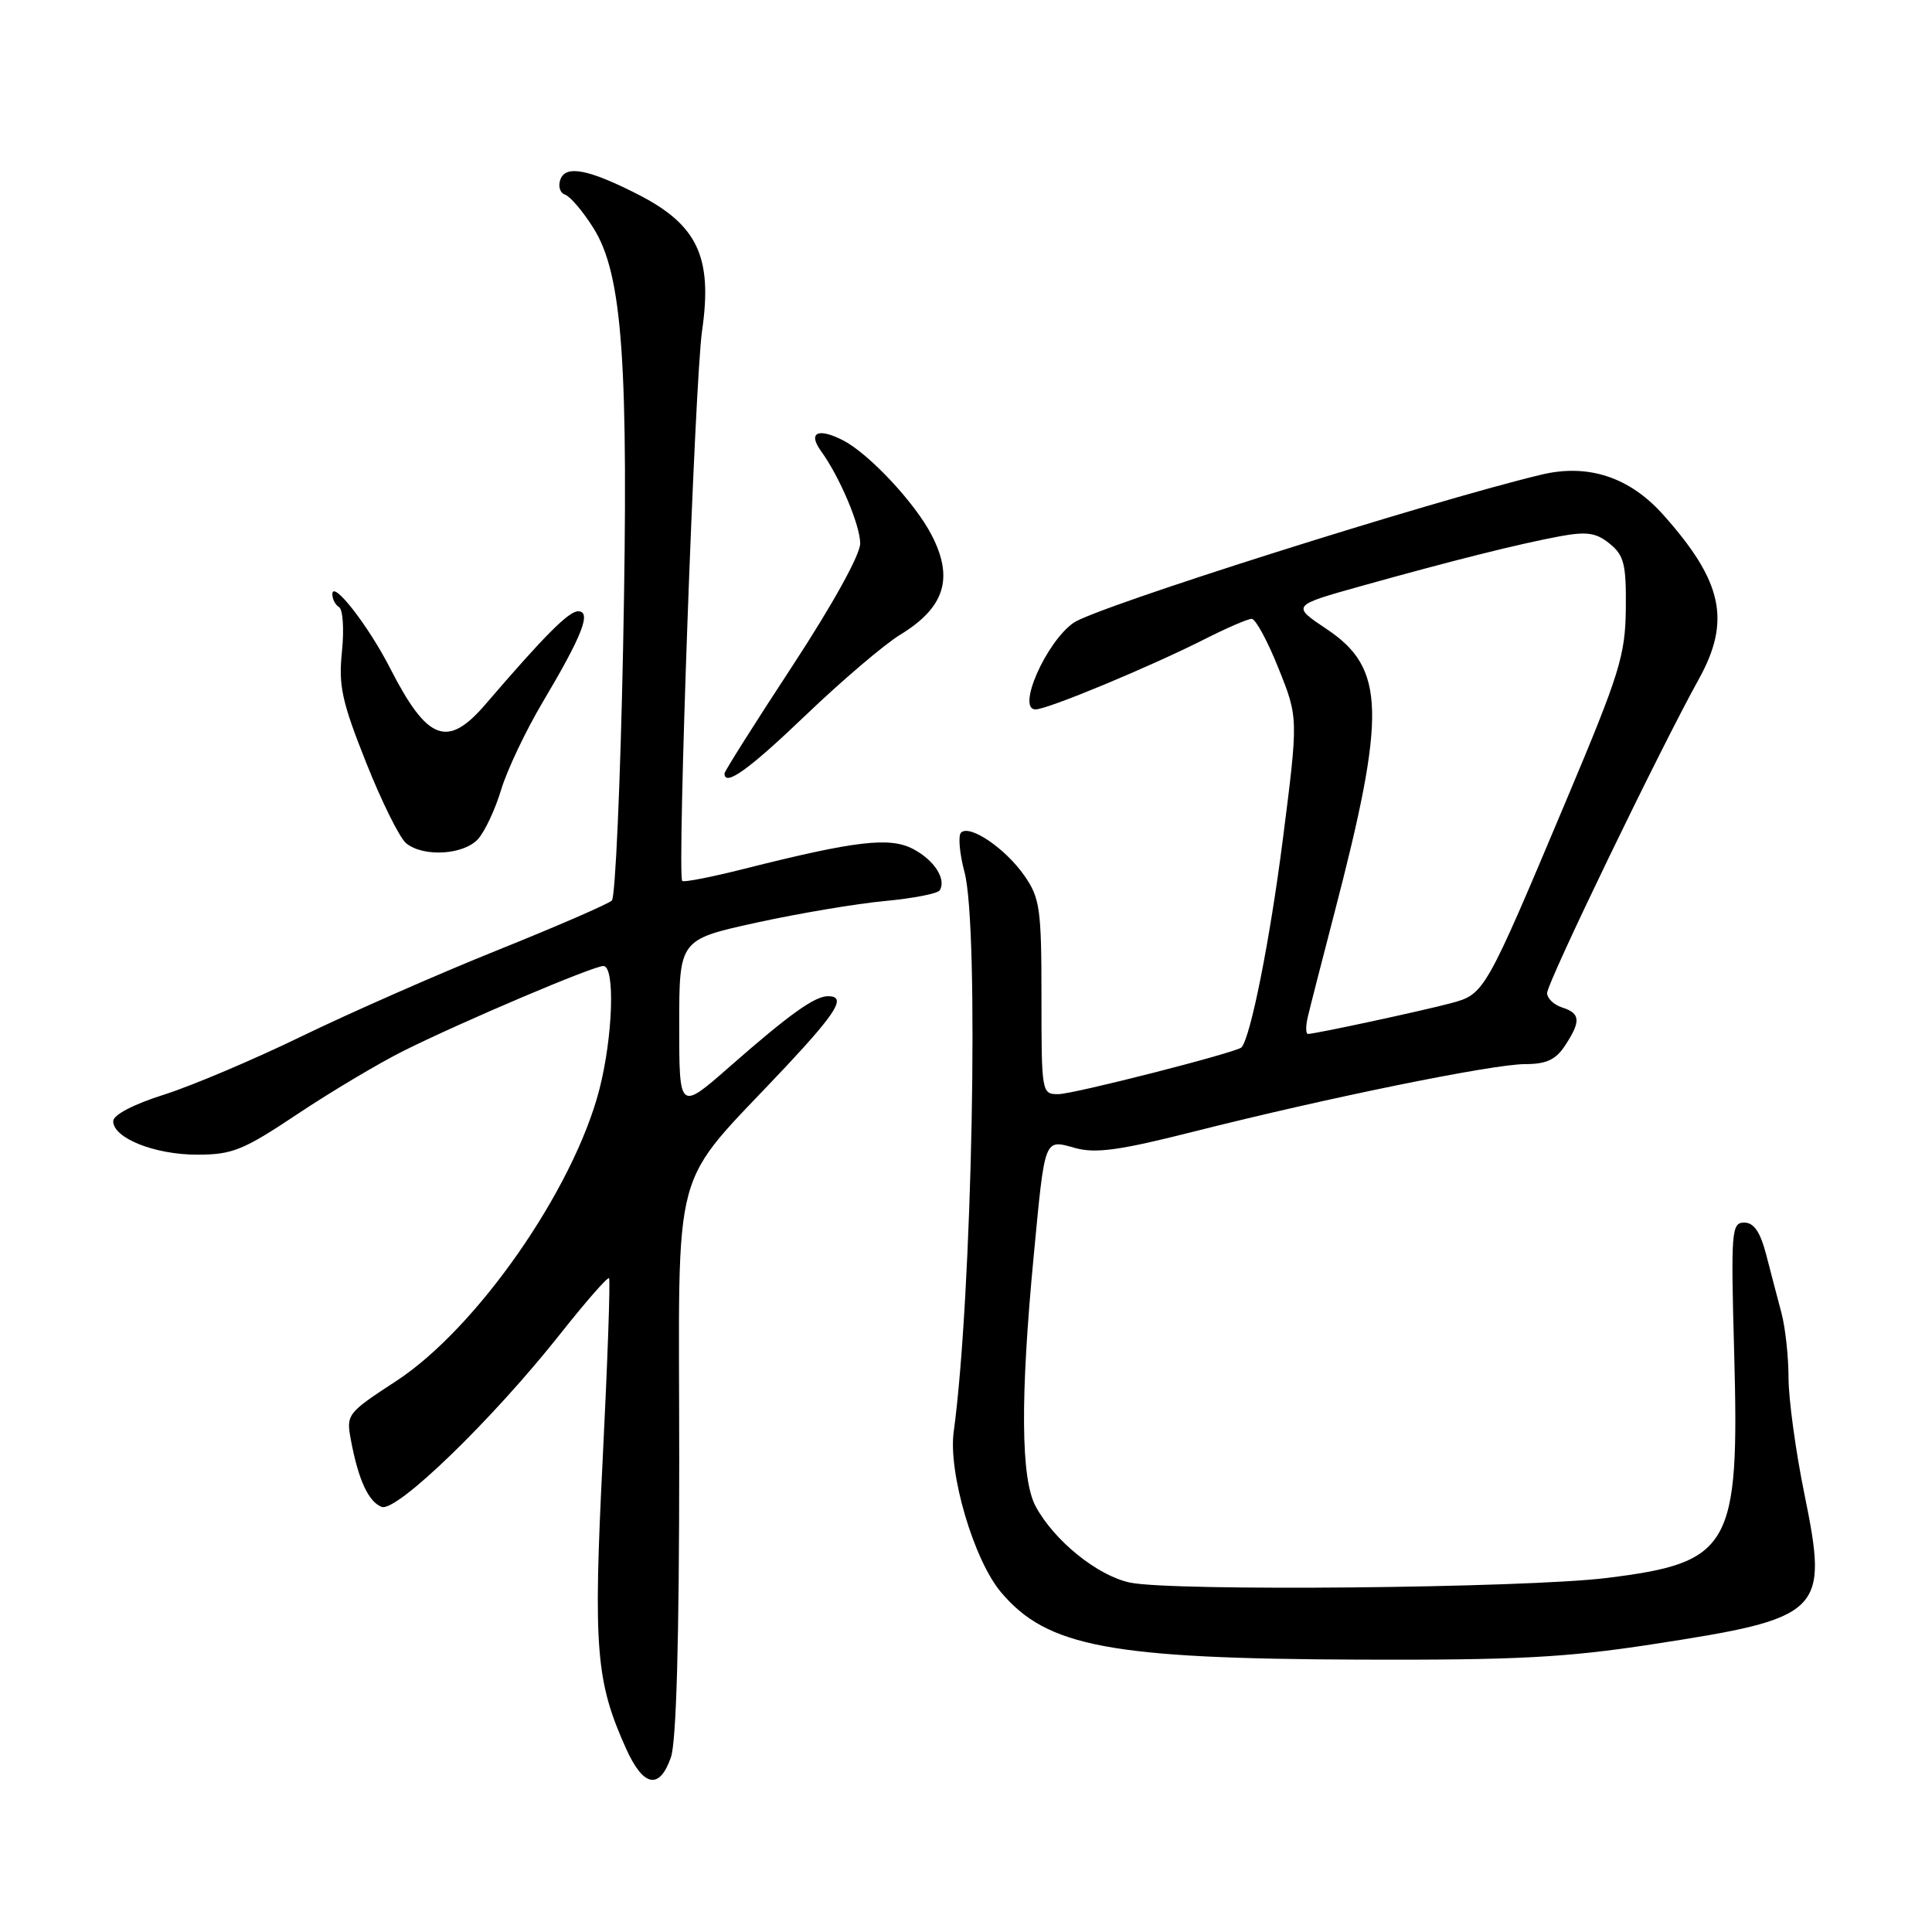 <?xml version="1.0" encoding="UTF-8" standalone="no"?>
<!DOCTYPE svg PUBLIC "-//W3C//DTD SVG 1.1//EN" "http://www.w3.org/Graphics/SVG/1.1/DTD/svg11.dtd" >
<svg xmlns="http://www.w3.org/2000/svg" xmlns:xlink="http://www.w3.org/1999/xlink" version="1.1" viewBox="0 0 256 256">
 <g >
 <path fill="currentColor"
d=" M 88.90 232.85 C 89.62 230.79 90.00 217.21 90.00 193.53 C 90.00 152.59 88.54 157.97 104.21 141.25 C 110.95 134.04 112.17 132.00 109.72 132.00 C 107.95 132.00 104.61 134.39 96.75 141.28 C 90.00 147.21 90.00 147.21 90.00 135.85 C 90.00 124.50 90.00 124.50 100.25 122.25 C 105.89 121.02 113.54 119.73 117.26 119.39 C 120.98 119.04 124.25 118.41 124.52 117.97 C 125.43 116.50 123.77 113.93 120.96 112.48 C 117.87 110.88 113.35 111.41 98.63 115.12 C 94.31 116.21 90.60 116.94 90.40 116.73 C 89.70 116.03 92.06 50.48 93.03 43.81 C 94.44 34.07 92.43 29.79 84.53 25.76 C 78.02 22.44 75.00 21.85 74.27 23.74 C 73.92 24.65 74.19 25.56 74.87 25.79 C 75.55 26.02 77.24 28.00 78.62 30.20 C 82.50 36.34 83.32 48.03 82.56 86.00 C 82.20 103.87 81.53 118.87 81.08 119.32 C 80.63 119.77 73.79 122.74 65.88 125.92 C 57.97 129.10 46.33 134.23 40.00 137.30 C 33.67 140.38 25.46 143.86 21.75 145.04 C 17.69 146.32 15.00 147.73 15.00 148.56 C 15.00 150.81 20.50 153.00 26.13 153.00 C 30.79 153.00 32.24 152.41 39.43 147.61 C 43.87 144.65 50.20 140.88 53.50 139.23 C 61.29 135.35 78.60 128.00 79.95 128.00 C 81.53 128.00 81.22 137.35 79.42 144.36 C 75.99 157.64 63.15 176.06 52.46 183.02 C 46.01 187.23 45.86 187.42 46.49 190.78 C 47.48 196.09 48.82 198.99 50.57 199.67 C 52.54 200.42 65.26 188.10 74.23 176.76 C 77.60 172.50 80.51 169.17 80.70 169.37 C 80.89 169.56 80.51 180.35 79.86 193.34 C 78.60 218.48 78.95 222.82 82.98 231.75 C 85.26 236.79 87.39 237.19 88.90 232.85 Z  M 218.78 217.90 C 241.63 214.39 242.30 213.73 239.10 198.00 C 237.94 192.35 237.00 185.42 236.99 182.61 C 236.99 179.80 236.57 175.93 236.06 174.00 C 235.55 172.07 234.63 168.59 234.03 166.25 C 233.24 163.23 232.40 162.00 231.12 162.00 C 229.43 162.00 229.34 163.11 229.79 179.34 C 230.49 205.05 229.36 207.05 212.90 209.09 C 202.03 210.43 155.31 210.88 149.73 209.70 C 145.42 208.79 139.68 204.15 137.23 199.60 C 135.26 195.96 135.18 185.19 136.97 166.43 C 138.48 150.54 138.32 150.97 142.48 152.12 C 145.18 152.87 148.40 152.42 158.19 149.94 C 175.86 145.47 197.80 141.00 202.09 141.00 C 204.90 141.00 206.15 140.42 207.38 138.54 C 209.50 135.31 209.42 134.27 207.00 133.50 C 205.90 133.15 205.00 132.29 205.00 131.58 C 205.00 130.21 219.94 99.29 225.09 90.01 C 229.40 82.24 228.27 77.03 220.35 68.17 C 215.91 63.21 210.43 61.41 204.25 62.89 C 189.36 66.46 145.21 80.44 142.24 82.53 C 138.58 85.12 134.68 94.00 137.21 94.00 C 138.81 94.00 152.45 88.33 159.77 84.62 C 162.61 83.18 165.35 82.00 165.86 82.00 C 166.37 82.00 167.97 84.95 169.41 88.56 C 172.04 95.11 172.04 95.11 169.97 111.31 C 168.27 124.58 165.73 137.37 164.51 138.78 C 163.95 139.43 142.32 144.96 140.25 144.98 C 138.03 145.00 138.00 144.82 138.00 132.15 C 138.00 120.45 137.80 119.00 135.75 116.05 C 133.24 112.43 128.48 109.19 127.34 110.33 C 126.94 110.73 127.14 113.08 127.80 115.55 C 129.77 122.92 128.83 171.70 126.37 189.73 C 125.63 195.15 129.03 206.70 132.63 210.97 C 138.73 218.22 147.08 219.79 180.28 219.91 C 200.79 219.98 207.43 219.64 218.78 217.90 Z  M 63.34 111.18 C 64.25 110.17 65.63 107.23 66.41 104.62 C 67.20 102.02 69.67 96.81 71.91 93.04 C 77.17 84.19 78.41 81.00 76.60 81.00 C 75.35 81.00 72.15 84.22 64.34 93.31 C 59.28 99.21 56.63 98.20 51.67 88.50 C 48.82 82.92 44.09 76.85 44.04 78.69 C 44.02 79.35 44.42 80.14 44.93 80.45 C 45.44 80.77 45.61 83.41 45.31 86.33 C 44.84 90.86 45.30 92.98 48.52 101.06 C 50.58 106.25 52.97 111.06 53.83 111.75 C 56.13 113.60 61.44 113.28 63.34 111.18 Z  M 106.83 94.70 C 111.60 90.14 117.19 85.38 119.26 84.12 C 125.19 80.50 126.41 76.63 123.44 70.89 C 121.24 66.63 115.17 60.14 111.73 58.36 C 108.38 56.63 107.00 57.31 108.81 59.80 C 111.25 63.17 113.96 69.55 113.98 72.00 C 113.99 73.49 110.35 80.07 105.00 88.24 C 100.05 95.79 96.00 102.20 96.00 102.49 C 96.00 104.30 99.25 101.97 106.83 94.70 Z  M 173.29 134.75 C 173.58 133.51 175.16 127.33 176.81 121.00 C 183.72 94.46 183.56 88.55 175.81 83.37 C 171.13 80.24 171.13 80.24 180.31 77.67 C 192.54 74.25 201.11 72.11 206.58 71.08 C 210.26 70.40 211.48 70.57 213.29 72.04 C 215.20 73.58 215.49 74.77 215.43 80.66 C 215.36 86.86 214.62 89.23 207.56 106.00 C 196.77 131.63 196.72 131.73 192.25 132.93 C 188.34 133.97 174.28 137.00 173.32 137.00 C 173.01 137.00 173.00 135.99 173.29 134.75 Z "/>
</g>
</svg>